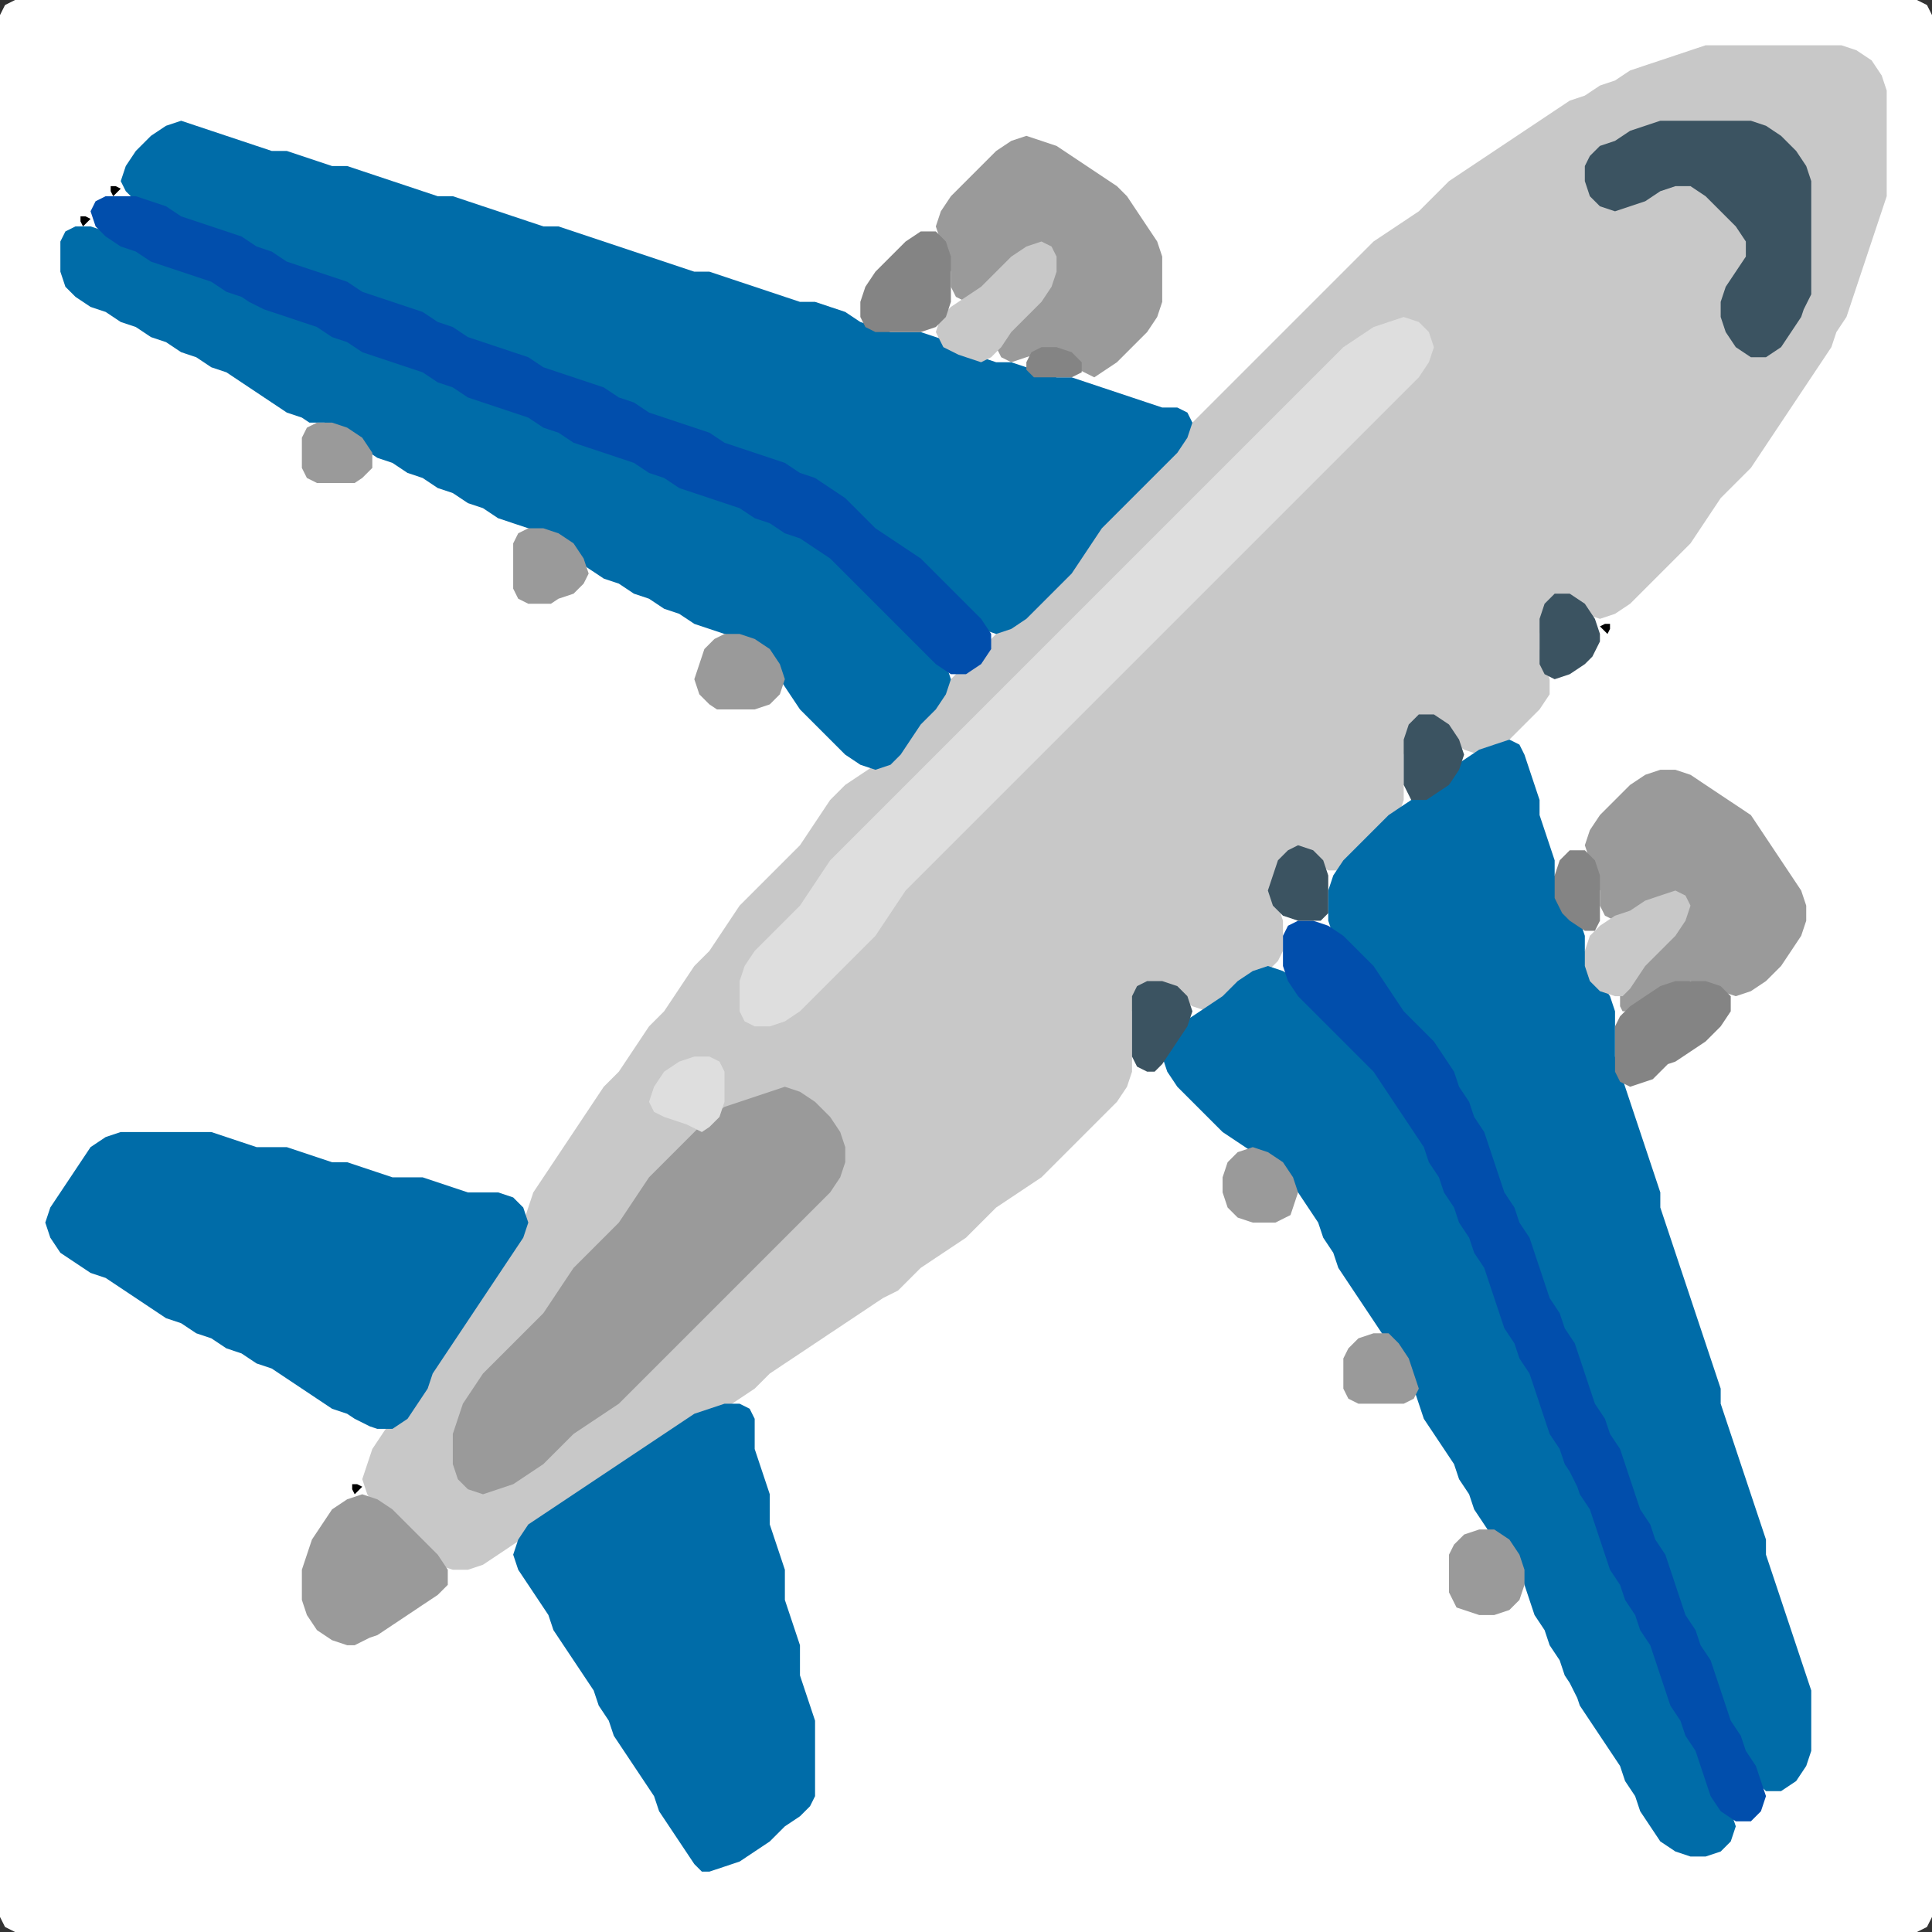 <?xml version="1.0" encoding="UTF-8" standalone="no"?>
<!DOCTYPE svg PUBLIC "-//W3C//DTD SVG 1.1//EN"
"http://www.w3.org/Graphics/SVG/1.1/DTD/svg11.dtd">
<svg width="128" height="128" xmlns="http://www.w3.org/2000/svg" version="1.1">
<rect width="100%" height="100%" fill="#333333" stroke="none"/>
<path d="M 26.5 128.0 L 27.0 128.0 L 28.0 128.0 L 29.0 128.0 L 30.0 128.0 L 31.0 128.0 L 32.0 128.0 L 33.0 128.0 L 34.0 128.0 L 35.0 128.0 L 36.0 128.0 L 37.0 128.0 L 38.0 128.0 L 39.0 128.0 L 40.0 128.0 L 41.0 128.0 L 42.0 128.0 L 43.0 128.0 L 44.0 128.0 L 45.0 128.0 L 46.0 128.0 L 47.0 128.0 L 48.0 128.0 L 49.0 128.0 L 50.0 128.0 L 51.0 128.0 L 52.0 128.0 L 53.0 128.0 L 54.0 128.0 L 55.0 128.0 L 56.0 128.0 L 57.0 128.0 L 58.0 128.0 L 59.0 128.0 L 60.0 128.0 L 61.0 128.0 L 62.0 128.0 L 63.0 128.0 L 64.0 128.0 L 65.0 128.0 L 66.0 128.0 L 67.0 128.0 L 68.0 128.0 L 69.0 128.0 L 70.0 128.0 L 71.0 128.0 L 72.0 128.0 L 73.0 128.0 L 74.0 128.0 L 75.0 128.0 L 76.0 128.0 L 77.0 128.0 L 78.0 128.0 L 79.0 128.0 L 80.0 128.0 L 81.0 128.0 L 82.0 128.0 L 83.0 128.0 L 84.0 128.0 L 85.0 128.0 L 86.0 128.0 L 87.0 128.0 L 88.0 128.0 L 89.0 128.0 L 90.0 128.0 L 91.0 128.0 L 92.0 128.0 L 93.0 128.0 L 94.0 128.0 L 95.0 128.0 L 96.0 128.0 L 97.0 128.0 L 98.0 128.0 L 99.0 128.0 L 100.0 128.0 L 101.0 128.0 L 102.0 128.0 L 103.0 128.0 L 104.0 128.0 L 105.0 128.0 L 106.0 128.0 L 107.0 128.0 L 108.0 128.0 L 109.0 128.0 L 110.0 128.0 L 111.0 128.0 L 112.0 128.0 L 113.0 128.0 L 114.0 128.0 L 115.0 128.0 L 116.0 128.0 L 117.0 128.0 L 118.0 128.0 L 119.0 128.0 L 120.0 128.0 L 121.0 128.0 L 122.0 128.0 L 123.0 128.0 L 124.0 128.0 L 125.0 128.0 L 126.0 128.0 L 127.0 128.0 L 127.667 127.667 L 128.0 127.0 L 128.0 126.0 L 128.0 125.0 L 128.0 124.0 L 128.0 123.0 L 128.0 122.0 L 128.0 121.0 L 128.0 120.0 L 128.0 119.0 L 128.0 118.0 L 128.0 117.0 L 128.0 116.0 L 128.0 115.0 L 128.0 114.0 L 128.0 113.0 L 128.0 112.0 L 128.0 111.0 L 128.0 110.0 L 128.0 109.0 L 128.0 108.0 L 128.0 107.0 L 128.0 106.0 L 128.0 105.0 L 128.0 104.0 L 128.0 103.0 L 128.0 102.0 L 128.0 101.0 L 128.0 100.0 L 128.0 99.0 L 128.0 98.0 L 128.0 97.0 L 128.0 96.0 L 128.0 95.0 L 128.0 94.0 L 128.0 93.0 L 128.0 92.0 L 128.0 91.0 L 128.0 90.0 L 128.0 89.0 L 128.0 88.0 L 128.0 87.0 L 128.0 86.0 L 128.0 85.0 L 128.0 84.0 L 128.0 83.0 L 128.0 82.0 L 128.0 81.0 L 128.0 80.0 L 128.0 79.0 L 128.0 78.0 L 128.0 77.0 L 128.0 76.0 L 128.0 75.0 L 128.0 74.0 L 128.0 73.0 L 128.0 72.0 L 128.0 71.0 L 128.0 70.0 L 128.0 69.0 L 128.0 68.0 L 128.0 67.0 L 128.0 66.0 L 128.0 65.0 L 128.0 64.0 L 128.0 63.0 L 128.0 62.0 L 128.0 61.0 L 128.0 60.0 L 128.0 59.0 L 128.0 58.0 L 128.0 57.0 L 128.0 56.0 L 128.0 55.0 L 128.0 54.0 L 128.0 53.0 L 128.0 52.0 L 128.0 51.0 L 128.0 50.0 L 128.0 49.0 L 128.0 48.0 L 128.0 47.0 L 128.0 46.0 L 128.0 45.0 L 128.0 44.0 L 128.0 43.0 L 128.0 42.0 L 128.0 41.0 L 128.0 40.0 L 128.0 39.0 L 128.0 38.0 L 128.0 37.0 L 128.0 36.0 L 128.0 35.0 L 128.0 34.0 L 128.0 33.0 L 128.0 32.0 L 128.0 31.0 L 128.0 30.0 L 128.0 29.0 L 128.0 28.0 L 128.0 27.0 L 128.0 26.0 L 128.0 25.0 L 128.0 24.0 L 128.0 23.0 L 128.0 22.0 L 128.0 21.0 L 128.0 20.0 L 128.0 19.0 L 128.0 18.0 L 128.0 17.0 L 128.0 16.0 L 128.0 15.0 L 128.0 14.0 L 128.0 13.0 L 128.0 12.0 L 128.0 11.0 L 128.0 10.0 L 128.0 9.0 L 128.0 8.0 L 128.0 7.0 L 128.0 6.0 L 128.0 5.0 L 128.0 4.0 L 128.0 3.0 L 128.0 2.0 L 128.0 1.0 L 127.667 0.333 L 127.0 0.0 L 126.0 0.0 L 125.0 0.0 L 124.0 0.0 L 123.0 0.0 L 122.0 0.0 L 121.0 0.0 L 120.0 0.0 L 119.0 0.0 L 118.0 0.0 L 117.0 0.0 L 116.0 0.0 L 115.0 0.0 L 114.0 0.0 L 113.0 0.0 L 112.0 0.0 L 111.0 0.0 L 110.0 0.0 L 109.0 0.0 L 108.0 0.0 L 107.0 0.0 L 106.0 0.0 L 105.0 0.0 L 104.0 0.0 L 103.0 0.0 L 102.0 0.0 L 101.0 0.0 L 100.0 0.0 L 99.0 0.0 L 98.0 0.0 L 97.0 0.0 L 96.0 0.0 L 95.0 0.0 L 94.0 0.0 L 93.0 0.0 L 92.0 0.0 L 91.0 0.0 L 90.0 0.0 L 89.0 0.0 L 88.0 0.0 L 87.0 0.0 L 86.0 0.0 L 85.0 0.0 L 84.0 0.0 L 83.0 0.0 L 82.0 0.0 L 81.0 0.0 L 80.0 0.0 L 79.0 0.0 L 78.0 0.0 L 77.0 0.0 L 76.0 0.0 L 75.0 0.0 L 74.0 0.0 L 73.0 0.0 L 72.0 0.0 L 71.0 0.0 L 70.0 0.0 L 69.0 0.0 L 68.0 0.0 L 67.0 0.0 L 66.0 0.0 L 65.0 0.0 L 64.0 0.0 L 63.0 0.0 L 62.0 0.0 L 61.0 0.0 L 60.0 0.0 L 59.0 0.0 L 58.0 0.0 L 57.0 0.0 L 56.0 0.0 L 55.0 0.0 L 54.0 0.0 L 53.0 0.0 L 52.0 0.0 L 51.0 0.0 L 50.0 0.0 L 49.0 0.0 L 48.0 0.0 L 47.0 0.0 L 46.0 0.0 L 45.0 0.0 L 44.0 0.0 L 43.0 0.0 L 42.0 0.0 L 41.0 0.0 L 40.0 0.0 L 39.0 0.0 L 38.0 0.0 L 37.0 0.0 L 36.0 0.0 L 35.0 0.0 L 34.0 0.0 L 33.0 0.0 L 32.0 0.0 L 31.0 0.0 L 30.0 0.0 L 29.0 0.0 L 28.0 0.0 L 27.0 0.0 L 26.0 0.0 L 25.0 0.0 L 24.0 0.0 L 23.0 0.0 L 22.0 0.0 L 21.0 0.0 L 20.0 0.0 L 19.0 0.0 L 18.0 0.0 L 17.0 0.0 L 16.0 0.0 L 15.0 0.0 L 14.0 0.0 L 13.0 0.0 L 12.0 0.0 L 11.0 0.0 L 10.0 0.0 L 9.0 0.0 L 8.0 0.0 L 7.0 0.0 L 6.0 0.0 L 5.0 0.0 L 4.0 0.0 L 3.0 0.0 L 2.0 0.0 L 1.0 0.0 L 0.333 0.333 L 0.0 1.0 L 0.0 2.0 L 0.0 3.0 L 0.0 4.0 L 0.0 5.0 L 0.0 6.0 L 0.0 7.0 L 0.0 8.0 L 0.0 9.0 L 0.0 10.0 L 0.0 11.0 L 0.0 12.0 L 0.0 13.0 L 0.0 14.0 L 0.0 15.0 L 0.0 16.0 L 0.0 17.0 L 0.0 18.0 L 0.0 19.0 L 0.0 20.0 L 0.0 21.0 L 0.0 22.0 L 0.0 23.0 L 0.0 24.0 L 0.0 25.0 L 0.0 26.0 L 0.0 27.0 L 0.0 28.0 L 0.0 29.0 L 0.0 30.0 L 0.0 31.0 L 0.0 32.0 L 0.0 33.0 L 0.0 34.0 L 0.0 35.0 L 0.0 36.0 L 0.0 37.0 L 0.0 38.0 L 0.0 39.0 L 0.0 40.0 L 0.0 41.0 L 0.0 42.0 L 0.0 43.0 L 0.0 44.0 L 0.0 45.0 L 0.0 46.0 L 0.0 47.0 L 0.0 48.0 L 0.0 49.0 L 0.0 50.0 L 0.0 51.0 L 0.0 52.0 L 0.0 53.0 L 0.0 54.0 L 0.0 55.0 L 0.0 56.0 L 0.0 57.0 L 0.0 58.0 L 0.0 59.0 L 0.0 60.0 L 0.0 61.0 L 0.0 62.0 L 0.0 63.0 L 0.0 64.0 L 0.0 65.0 L 0.0 66.0 L 0.0 67.0 L 0.0 68.0 L 0.0 69.0 L 0.0 70.0 L 0.0 71.0 L 0.0 72.0 L 0.0 73.0 L 0.0 74.0 L 0.0 75.0 L 0.0 76.0 L 0.0 77.0 L 0.0 78.0 L 0.0 79.0 L 0.0 80.0 L 0.0 81.0 L 0.0 82.0 L 0.0 83.0 L 0.0 84.0 L 0.0 85.0 L 0.0 86.0 L 0.0 87.0 L 0.0 88.0 L 0.0 89.0 L 0.0 90.0 L 0.0 91.0 L 0.0 92.0 L 0.0 93.0 L 0.0 94.0 L 0.0 95.0 L 0.0 96.0 L 0.0 97.0 L 0.0 98.0 L 0.0 99.0 L 0.0 100.0 L 0.0 101.0 L 0.0 102.0 L 0.0 103.0 L 0.0 104.0 L 0.0 105.0 L 0.0 106.0 L 0.0 107.0 L 0.0 108.0 L 0.0 109.0 L 0.0 110.0 L 0.0 111.0 L 0.0 112.0 L 0.0 113.0 L 0.0 114.0 L 0.0 115.0 L 0.0 116.0 L 0.0 117.0 L 0.0 118.0 L 0.0 119.0 L 0.0 120.0 L 0.0 121.0 L 0.0 122.0 L 0.0 123.0 L 0.0 124.0 L 0.0 125.0 L 0.0 126.0 L 0.0 127.0 L 0.333 127.667 L 1.0 128.0 L 2.0 128.0 L 3.0 128.0 L 4.0 128.0 L 5.0 128.0 L 6.0 128.0 L 7.0 128.0 L 8.0 128.0 L 9.0 128.0 L 10.0 128.0 L 11.0 128.0 L 12.0 128.0 L 13.0 128.0 L 14.0 128.0 L 15.0 128.0 L 16.0 128.0 L 17.0 128.0 L 18.0 128.0 L 19.0 128.0 L 20.0 128.0 L 21.0 128.0 L 22.0 128.0 L 23.0 128.0 L 24.0 128.0 L 25.0 128.0 L 25.5 128.0 Z" stroke="none" fill="rgb(255,255,255)" />
<path d="M 59.5 85.5 L 60.0 85.0 L 61.0 84.0 L 62.0 83.333 L 63.0 82.667 L 64.0 82.0 L 65.0 81.0 L 66.0 80.0 L 67.0 79.333 L 68.0 78.667 L 69.0 78.0 L 70.0 77.0 L 71.0 76.0 L 72.0 75.0 L 73.0 74.0 L 74.0 73.0 L 74.667 72.0 L 75.0 71.0 L 75.0 70.0 L 75.0 69.0 L 75.0 68.0 L 75.0 67.0 L 75.333 66.0 L 76.0 65.333 L 77.0 65.333 L 78.0 66.0 L 79.0 66.667 L 80.0 67.0 L 81.0 66.667 L 82.0 66.0 L 83.0 65.0 L 84.0 64.333 L 84.667 63.667 L 85.0 63.0 L 85.0 62.0 L 85.0 61.0 L 84.667 60.0 L 84.667 59.0 L 84.667 58.0 L 85.333 57.0 L 86.0 56.667 L 87.0 57.0 L 88.0 57.667 L 89.0 57.667 L 90.0 57.0 L 91.0 56.0 L 92.0 55.0 L 92.667 54.0 L 93.0 53.0 L 93.0 52.0 L 93.0 51.0 L 93.0 50.0 L 93.333 49.0 L 94.0 48.333 L 95.0 48.333 L 96.0 49.0 L 97.0 49.667 L 98.0 50.0 L 99.0 49.667 L 100.0 49.0 L 101.0 48.0 L 102.0 47.0 L 102.667 46.0 L 102.667 45.0 L 102.333 44.0 L 102.0 43.0 L 102.0 42.0 L 102.333 41.0 L 103.0 40.333 L 104.0 40.333 L 105.0 40.667 L 106.0 41.0 L 107.0 40.667 L 108.0 40.0 L 109.0 39.0 L 110.0 38.0 L 111.0 37.0 L 112.0 36.0 L 112.667 35.0 L 113.333 34.0 L 114.0 33.0 L 115.0 32.0 L 116.0 31.0 L 116.667 30.0 L 117.333 29.0 L 118.0 28.0 L 118.667 27.0 L 119.333 26.0 L 120.0 25.0 L 120.667 24.0 L 121.333 23.0 L 121.667 22.0 L 122.333 21.0 L 122.667 20.0 L 123.0 19.0 L 123.333 18.0 L 123.667 17.0 L 124.0 16.0 L 124.333 15.0 L 124.667 14.0 L 125.0 13.0 L 125.0 12.0 L 125.0 11.0 L 125.0 10.0 L 125.0 9.0 L 125.0 8.0 L 125.0 7.0 L 125.0 6.0 L 124.667 5.0 L 124.0 4.0 L 123.0 3.333 L 122.0 3.0 L 121.0 3.0 L 120.0 3.0 L 119.0 3.0 L 118.0 3.0 L 117.0 3.0 L 116.0 3.0 L 115.0 3.0 L 114.0 3.0 L 113.0 3.0 L 112.0 3.333 L 111.0 3.667 L 110.0 4.0 L 109.0 4.333 L 108.0 4.667 L 107.0 5.333 L 106.0 5.667 L 105.0 6.333 L 104.0 6.667 L 103.0 7.333 L 102.0 8.0 L 101.0 8.667 L 100.0 9.333 L 99.0 10.0 L 98.0 10.667 L 97.0 11.333 L 96.0 12.0 L 95.0 13.0 L 94.0 14.0 L 93.0 14.667 L 92.0 15.333 L 91.0 16.0 L 90.0 17.0 L 89.0 18.0 L 88.0 19.0 L 87.0 20.0 L 86.0 21.0 L 85.0 22.0 L 84.0 23.0 L 83.0 24.0 L 82.0 25.0 L 81.0 26.0 L 80.0 27.0 L 79.0 28.0 L 78.0 29.0 L 77.0 30.0 L 76.0 31.0 L 75.0 32.0 L 74.0 33.0 L 73.0 34.0 L 72.333 35.0 L 71.667 36.0 L 71.0 37.0 L 70.0 38.0 L 69.0 39.0 L 68.0 40.0 L 67.0 41.0 L 66.0 42.0 L 65.0 43.0 L 64.0 44.0 L 63.0 45.0 L 62.0 46.0 L 61.0 47.0 L 60.333 48.0 L 59.667 49.0 L 59.0 50.0 L 58.0 50.667 L 57.0 51.333 L 56.0 52.0 L 55.0 53.0 L 54.333 54.0 L 53.667 55.0 L 53.0 56.0 L 52.0 57.0 L 51.0 58.0 L 50.0 59.0 L 49.0 60.0 L 48.333 61.0 L 47.667 62.0 L 47.0 63.0 L 46.0 64.0 L 45.333 65.0 L 44.667 66.0 L 44.0 67.0 L 43.0 68.0 L 42.333 69.0 L 41.667 70.0 L 41.0 71.0 L 40.0 72.0 L 39.333 73.0 L 38.667 74.0 L 38.0 75.0 L 37.333 76.0 L 36.667 77.0 L 36.0 78.0 L 35.333 79.0 L 35.0 80.0 L 34.667 81.0 L 34.0 82.0 L 33.333 83.0 L 32.667 84.0 L 32.0 85.0 L 31.333 86.0 L 30.667 87.0 L 30.0 88.0 L 29.333 89.0 L 28.667 90.0 L 28.333 91.0 L 27.667 92.0 L 27.0 93.0 L 26.0 94.0 L 25.333 95.0 L 24.667 96.0 L 24.333 97.0 L 24.0 98.0 L 24.333 99.0 L 25.0 100.0 L 26.0 101.0 L 27.0 102.0 L 28.0 103.0 L 29.0 103.667 L 30.0 104.0 L 31.0 104.0 L 32.0 103.667 L 33.0 103.0 L 34.0 102.333 L 35.0 101.667 L 36.0 101.0 L 37.0 100.333 L 38.0 99.667 L 39.0 99.0 L 40.0 98.333 L 41.0 97.667 L 42.0 97.0 L 43.0 96.333 L 44.0 95.667 L 45.0 95.0 L 46.0 94.333 L 47.0 93.667 L 48.0 93.333 L 49.0 92.667 L 50.0 92.0 L 51.0 91.0 L 52.0 90.333 L 53.0 89.667 L 54.0 89.0 L 55.0 88.333 L 56.0 87.667 L 57.0 87.0 L 58.0 86.333 L 58.5 86.0 Z" stroke="none" fill="rgb(200,200,200)" />
<path d="M 21.5 18.5 L 22.0 18.667 L 23.0 19.333 L 24.0 19.667 L 25.0 20.0 L 26.0 20.333 L 27.0 20.667 L 28.0 21.333 L 29.0 21.667 L 30.0 22.333 L 31.0 22.667 L 32.0 23.0 L 33.0 23.333 L 34.0 23.667 L 35.0 24.333 L 36.0 24.667 L 37.0 25.0 L 38.0 25.333 L 39.0 25.667 L 40.0 26.333 L 41.0 26.667 L 42.0 27.333 L 43.0 27.667 L 44.0 28.0 L 45.0 28.333 L 46.0 28.667 L 47.0 29.333 L 48.0 29.667 L 49.0 30.0 L 50.0 30.333 L 51.0 30.667 L 52.0 31.333 L 53.0 31.667 L 54.0 32.333 L 55.0 33.0 L 56.0 34.0 L 57.0 35.0 L 58.0 35.667 L 59.0 36.333 L 60.0 37.0 L 61.0 38.0 L 62.0 39.0 L 63.0 40.0 L 64.0 41.0 L 65.0 41.667 L 66.0 42.0 L 67.0 41.667 L 68.0 41.0 L 69.0 40.0 L 70.0 39.0 L 71.0 38.0 L 71.667 37.0 L 72.333 36.0 L 73.0 35.0 L 74.0 34.0 L 75.0 33.0 L 76.0 32.0 L 77.0 31.0 L 78.0 30.0 L 78.667 29.0 L 79.0 28.0 L 78.667 27.333 L 78.0 27.0 L 77.0 27.0 L 76.0 26.667 L 75.0 26.333 L 74.0 26.0 L 73.0 25.667 L 72.0 25.333 L 71.0 25.0 L 70.0 25.0 L 69.0 24.667 L 68.0 24.333 L 67.0 24.0 L 66.0 24.0 L 65.0 23.667 L 64.0 23.333 L 63.0 22.667 L 62.0 22.333 L 61.0 22.0 L 60.0 22.0 L 59.0 22.0 L 58.0 21.667 L 57.0 21.333 L 56.0 20.667 L 55.0 20.333 L 54.0 20.0 L 53.0 20.0 L 52.0 19.667 L 51.0 19.333 L 50.0 19.0 L 49.0 18.667 L 48.0 18.333 L 47.0 18.0 L 46.0 18.0 L 45.0 17.667 L 44.0 17.333 L 43.0 17.0 L 42.0 16.667 L 41.0 16.333 L 40.0 16.0 L 39.0 15.667 L 38.0 15.333 L 37.0 15.0 L 36.0 15.0 L 35.0 14.667 L 34.0 14.333 L 33.0 14.0 L 32.0 13.667 L 31.0 13.333 L 30.0 13.0 L 29.0 13.0 L 28.0 12.667 L 27.0 12.333 L 26.0 12.0 L 25.0 11.667 L 24.0 11.333 L 23.0 11.0 L 22.0 11.0 L 21.0 10.667 L 20.0 10.333 L 19.0 10.0 L 18.0 10.0 L 17.0 9.667 L 16.0 9.333 L 15.0 9.0 L 14.0 8.667 L 13.0 8.333 L 12.0 8.0 L 11.0 8.333 L 10.0 9.0 L 9.0 10.0 L 8.333 11.0 L 8.0 12.0 L 8.333 12.667 L 9.0 13.333 L 10.0 13.667 L 11.0 14.333 L 12.0 14.667 L 13.0 15.0 L 14.0 15.333 L 15.0 15.667 L 16.0 16.333 L 17.0 16.667 L 18.0 17.333 L 19.0 17.667 L 20.0 18.0 L 20.5 18.0 Z" stroke="none" fill="rgb(0,108,168)" />
<path d="M 103.5 88.5 L 103.667 89.0 L 104.333 90.0 L 104.667 91.0 L 105.0 92.0 L 105.333 93.0 L 105.667 94.0 L 106.333 95.0 L 106.667 96.0 L 107.333 97.0 L 107.667 98.0 L 108.0 99.0 L 108.333 100.0 L 108.667 101.0 L 109.333 102.0 L 109.667 103.0 L 110.333 104.0 L 110.667 105.0 L 111.0 106.0 L 111.333 107.0 L 111.667 108.0 L 112.333 109.0 L 112.667 110.0 L 113.333 111.0 L 113.667 112.0 L 114.0 113.0 L 114.333 114.0 L 114.667 115.0 L 115.333 116.0 L 115.667 117.0 L 116.333 118.0 L 117.0 118.667 L 118.0 118.667 L 119.0 118.0 L 119.667 117.0 L 120.0 116.0 L 120.0 115.0 L 120.0 114.0 L 120.0 113.0 L 120.0 112.0 L 119.667 111.0 L 119.333 110.0 L 119.0 109.0 L 118.667 108.0 L 118.333 107.0 L 118.0 106.0 L 117.667 105.0 L 117.333 104.0 L 117.0 103.0 L 117.0 102.0 L 116.667 101.0 L 116.333 100.0 L 116.0 99.0 L 115.667 98.0 L 115.333 97.0 L 115.0 96.0 L 114.667 95.0 L 114.333 94.0 L 114.0 93.0 L 114.0 92.0 L 113.667 91.0 L 113.333 90.0 L 113.0 89.0 L 112.667 88.0 L 112.333 87.0 L 112.0 86.0 L 111.667 85.0 L 111.333 84.0 L 111.0 83.0 L 110.667 82.0 L 110.333 81.0 L 110.0 80.0 L 110.0 79.0 L 109.667 78.0 L 109.333 77.0 L 109.0 76.0 L 108.667 75.0 L 108.333 74.0 L 108.0 73.0 L 107.667 72.0 L 107.333 71.0 L 107.0 70.0 L 107.0 69.0 L 107.0 68.0 L 107.0 67.0 L 106.667 66.0 L 106.0 65.0 L 105.333 64.0 L 105.0 63.0 L 105.0 62.0 L 104.667 61.0 L 104.0 60.0 L 103.333 59.0 L 103.0 58.0 L 103.0 57.0 L 102.667 56.0 L 102.333 55.0 L 102.0 54.0 L 102.0 53.0 L 101.667 52.0 L 101.333 51.0 L 101.0 50.0 L 100.667 49.333 L 100.0 49.0 L 99.0 49.333 L 98.0 49.667 L 97.0 50.333 L 96.0 51.0 L 95.0 52.0 L 94.0 52.667 L 93.0 53.333 L 92.0 54.0 L 91.0 55.0 L 90.0 56.0 L 89.0 57.0 L 88.333 58.0 L 88.0 59.0 L 88.0 60.0 L 88.0 61.0 L 88.333 62.0 L 89.0 63.0 L 90.0 64.0 L 91.0 65.0 L 91.667 66.0 L 92.333 67.0 L 93.0 68.0 L 94.0 69.0 L 95.0 70.0 L 95.667 71.0 L 96.333 72.0 L 96.667 73.0 L 97.333 74.0 L 97.667 75.0 L 98.333 76.0 L 98.667 77.0 L 99.0 78.0 L 99.333 79.0 L 99.667 80.0 L 100.333 81.0 L 100.667 82.0 L 101.333 83.0 L 101.667 84.0 L 102.0 85.0 L 102.333 86.0 L 102.667 87.0 L 103.0 87.5 Z" stroke="none" fill="rgb(0,108,168)" />
<path d="M 104.5 112.5 L 104.667 113.0 L 105.333 114.0 L 106.0 115.0 L 106.667 116.0 L 107.333 117.0 L 107.667 118.0 L 108.333 119.0 L 108.667 120.0 L 109.333 121.0 L 110.0 122.0 L 111.0 122.667 L 112.0 123.0 L 113.0 123.0 L 114.0 122.667 L 114.667 122.0 L 115.0 121.0 L 114.667 120.0 L 114.0 119.0 L 113.333 118.0 L 113.0 117.0 L 112.667 116.0 L 112.333 115.0 L 111.667 114.0 L 111.333 113.0 L 110.667 112.0 L 110.333 111.0 L 110.0 110.0 L 109.667 109.0 L 109.333 108.0 L 108.667 107.0 L 108.333 106.0 L 107.667 105.0 L 107.333 104.0 L 106.667 103.0 L 106.333 102.0 L 106.0 101.0 L 105.667 100.0 L 105.333 99.0 L 104.667 98.0 L 104.333 97.0 L 103.667 96.0 L 103.333 95.0 L 102.667 94.0 L 102.333 93.0 L 102.0 92.0 L 101.667 91.0 L 101.333 90.0 L 100.667 89.0 L 100.333 88.0 L 99.667 87.0 L 99.333 86.0 L 99.0 85.0 L 98.667 84.0 L 98.333 83.0 L 97.667 82.0 L 97.333 81.0 L 96.667 80.0 L 96.333 79.0 L 95.667 78.0 L 95.333 77.0 L 94.667 76.0 L 94.333 75.0 L 93.667 74.0 L 93.0 73.0 L 92.333 72.0 L 91.667 71.0 L 91.0 70.0 L 90.0 69.0 L 89.0 68.0 L 88.0 67.0 L 87.0 66.0 L 86.0 65.0 L 85.0 64.333 L 84.0 64.0 L 83.0 64.333 L 82.0 65.0 L 81.0 66.0 L 80.0 66.667 L 79.0 67.333 L 78.0 68.0 L 77.333 69.0 L 77.0 70.0 L 77.333 71.0 L 78.0 72.0 L 79.0 73.0 L 80.0 74.0 L 81.0 75.0 L 82.0 75.667 L 83.0 76.333 L 84.0 77.0 L 85.0 78.0 L 86.0 79.0 L 86.667 80.0 L 87.333 81.0 L 87.667 82.0 L 88.333 83.0 L 88.667 84.0 L 89.333 85.0 L 90.0 86.0 L 90.667 87.0 L 91.333 88.0 L 92.0 89.0 L 92.667 90.0 L 93.333 91.0 L 93.667 92.0 L 94.0 93.0 L 94.333 94.0 L 95.0 95.0 L 95.667 96.0 L 96.333 97.0 L 96.667 98.0 L 97.333 99.0 L 97.667 100.0 L 98.333 101.0 L 99.0 102.0 L 100.0 103.0 L 100.667 104.0 L 101.0 105.0 L 101.333 106.0 L 101.667 107.0 L 102.333 108.0 L 102.667 109.0 L 103.333 110.0 L 103.667 111.0 L 104.0 111.5 Z" stroke="none" fill="rgb(0,108,168)" />
<path d="M 21.5 28.0 L 22.0 28.333 L 23.0 29.0 L 24.0 29.667 L 25.0 30.333 L 26.0 30.667 L 27.0 31.333 L 28.0 31.667 L 29.0 32.333 L 30.0 32.667 L 31.0 33.333 L 32.0 33.667 L 33.0 34.333 L 34.0 34.667 L 35.0 35.0 L 36.0 35.333 L 37.0 36.0 L 38.0 37.0 L 39.0 37.667 L 40.0 38.333 L 41.0 38.667 L 42.0 39.333 L 43.0 39.667 L 44.0 40.333 L 45.0 40.667 L 46.0 41.333 L 47.0 41.667 L 48.0 42.0 L 49.0 42.333 L 50.0 43.0 L 51.0 44.0 L 51.667 45.0 L 52.333 46.0 L 53.0 47.0 L 54.0 48.0 L 55.0 49.0 L 56.0 50.0 L 57.0 50.667 L 58.0 51.0 L 59.0 50.667 L 59.667 50.0 L 60.333 49.0 L 61.0 48.0 L 62.0 47.0 L 62.667 46.0 L 63.0 45.0 L 62.667 44.0 L 62.0 43.0 L 61.0 42.0 L 60.0 41.0 L 59.0 40.0 L 58.0 39.0 L 57.0 38.0 L 56.0 37.0 L 55.0 36.333 L 54.0 35.667 L 53.0 35.333 L 52.0 34.667 L 51.0 34.333 L 50.0 33.667 L 49.0 33.333 L 48.0 33.0 L 47.0 32.667 L 46.0 32.333 L 45.0 31.667 L 44.0 31.333 L 43.0 30.667 L 42.0 30.333 L 41.0 30.0 L 40.0 29.667 L 39.0 29.333 L 38.0 28.667 L 37.0 28.333 L 36.0 27.667 L 35.0 27.333 L 34.0 27.0 L 33.0 26.667 L 32.0 26.333 L 31.0 25.667 L 30.0 25.333 L 29.0 24.667 L 28.0 24.333 L 27.0 24.0 L 26.0 23.667 L 25.0 23.333 L 24.0 22.667 L 23.0 22.333 L 22.0 21.667 L 21.0 21.333 L 20.0 21.0 L 19.0 20.667 L 18.0 20.333 L 17.0 19.667 L 16.0 19.333 L 15.0 18.667 L 14.0 18.333 L 13.0 18.0 L 12.0 17.667 L 11.0 17.333 L 10.0 16.667 L 9.0 16.333 L 8.0 15.667 L 7.0 15.333 L 6.0 15.0 L 5.0 15.0 L 4.333 15.333 L 4.0 16.0 L 4.0 17.0 L 4.0 18.0 L 4.333 19.0 L 5.0 19.667 L 6.0 20.333 L 7.0 20.667 L 8.0 21.333 L 9.0 21.667 L 10.0 22.333 L 11.0 22.667 L 12.0 23.333 L 13.0 23.667 L 14.0 24.333 L 15.0 24.667 L 16.0 25.333 L 17.0 26.0 L 18.0 26.667 L 19.0 27.333 L 20.0 27.667 L 20.5 28.0 Z" stroke="none" fill="rgb(0,108,168)" />
<path d="M 24.5 94.5 L 25.0 94.667 L 26.0 94.667 L 27.0 94.0 L 27.667 93.0 L 28.333 92.0 L 28.667 91.0 L 29.333 90.0 L 30.0 89.0 L 30.667 88.0 L 31.333 87.0 L 32.0 86.0 L 32.667 85.0 L 33.333 84.0 L 34.0 83.0 L 34.667 82.0 L 35.0 81.0 L 34.667 80.0 L 34.0 79.333 L 33.0 79.0 L 32.0 79.0 L 31.0 79.0 L 30.0 78.667 L 29.0 78.333 L 28.0 78.0 L 27.0 78.0 L 26.0 78.0 L 25.0 77.667 L 24.0 77.333 L 23.0 77.0 L 22.0 77.0 L 21.0 76.667 L 20.0 76.333 L 19.0 76.0 L 18.0 76.0 L 17.0 76.0 L 16.0 75.667 L 15.0 75.333 L 14.0 75.0 L 13.0 75.0 L 12.0 75.0 L 11.0 75.0 L 10.0 75.0 L 9.0 75.0 L 8.0 75.0 L 7.0 75.333 L 6.0 76.0 L 5.333 77.0 L 4.667 78.0 L 4.0 79.0 L 3.333 80.0 L 3.0 81.0 L 3.333 82.0 L 4.0 83.0 L 5.0 83.667 L 6.0 84.333 L 7.0 84.667 L 8.0 85.333 L 9.0 86.0 L 10.0 86.667 L 11.0 87.333 L 12.0 87.667 L 13.0 88.333 L 14.0 88.667 L 15.0 89.333 L 16.0 89.667 L 17.0 90.333 L 18.0 90.667 L 19.0 91.333 L 20.0 92.0 L 21.0 92.667 L 22.0 93.333 L 23.0 93.667 L 23.5 94.0 Z" stroke="none" fill="rgb(0,108,168)" />
<path d="M 46.5 124.0 L 47.0 124.0 L 48.0 123.667 L 49.0 123.333 L 50.0 122.667 L 51.0 122.0 L 52.0 121.0 L 53.0 120.333 L 53.667 119.667 L 54.0 119.0 L 54.0 118.0 L 54.0 117.0 L 54.0 116.0 L 54.0 115.0 L 54.0 114.0 L 53.667 113.0 L 53.333 112.0 L 53.0 111.0 L 53.0 110.0 L 53.0 109.0 L 52.667 108.0 L 52.333 107.0 L 52.0 106.0 L 52.0 105.0 L 52.0 104.0 L 51.667 103.0 L 51.333 102.0 L 51.0 101.0 L 51.0 100.0 L 51.0 99.0 L 50.667 98.0 L 50.333 97.0 L 50.0 96.0 L 50.0 95.0 L 50.0 94.0 L 49.667 93.333 L 49.0 93.0 L 48.0 93.0 L 47.0 93.333 L 46.0 93.667 L 45.0 94.333 L 44.0 95.0 L 43.0 95.667 L 42.0 96.333 L 41.0 97.0 L 40.0 97.667 L 39.0 98.333 L 38.0 99.0 L 37.0 99.667 L 36.0 100.333 L 35.0 101.0 L 34.333 102.0 L 34.0 103.0 L 34.333 104.0 L 35.0 105.0 L 35.667 106.0 L 36.333 107.0 L 36.667 108.0 L 37.333 109.0 L 38.0 110.0 L 38.667 111.0 L 39.333 112.0 L 39.667 113.0 L 40.333 114.0 L 40.667 115.0 L 41.333 116.0 L 42.0 117.0 L 42.667 118.0 L 43.333 119.0 L 43.667 120.0 L 44.333 121.0 L 45.0 122.0 L 45.667 123.0 L 46.0 123.5 Z" stroke="none" fill="rgb(0,108,168)" />
<path d="M 57.5 62.5 L 58.0 62.0 L 58.667 61.0 L 59.333 60.0 L 60.0 59.0 L 61.0 58.0 L 62.0 57.0 L 63.0 56.0 L 64.0 55.0 L 65.0 54.0 L 66.0 53.0 L 67.0 52.0 L 68.0 51.0 L 69.0 50.0 L 70.0 49.0 L 71.0 48.0 L 72.0 47.0 L 73.0 46.0 L 74.0 45.0 L 75.0 44.0 L 76.0 43.0 L 77.0 42.0 L 78.0 41.0 L 79.0 40.0 L 80.0 39.0 L 81.0 38.0 L 82.0 37.0 L 83.0 36.0 L 84.0 35.0 L 85.0 34.0 L 86.0 33.0 L 87.0 32.0 L 88.0 31.0 L 89.0 30.0 L 90.0 29.0 L 91.0 28.0 L 92.0 27.0 L 93.0 26.0 L 94.0 25.0 L 94.667 24.0 L 95.0 23.0 L 94.667 22.0 L 94.0 21.333 L 93.0 21.0 L 92.0 21.333 L 91.0 21.667 L 90.0 22.333 L 89.0 23.0 L 88.0 24.0 L 87.0 25.0 L 86.0 26.0 L 85.0 27.0 L 84.0 28.0 L 83.0 29.0 L 82.0 30.0 L 81.0 31.0 L 80.0 32.0 L 79.0 33.0 L 78.0 34.0 L 77.0 35.0 L 76.0 36.0 L 75.0 37.0 L 74.0 38.0 L 73.0 39.0 L 72.0 40.0 L 71.0 41.0 L 70.0 42.0 L 69.0 43.0 L 68.0 44.0 L 67.0 45.0 L 66.0 46.0 L 65.0 47.0 L 64.0 48.0 L 63.0 49.0 L 62.0 50.0 L 61.0 51.0 L 60.0 52.0 L 59.0 53.0 L 58.0 54.0 L 57.0 55.0 L 56.0 56.0 L 55.0 57.0 L 54.333 58.0 L 53.667 59.0 L 53.0 60.0 L 52.0 61.0 L 51.0 62.0 L 50.0 63.0 L 49.333 64.0 L 49.0 65.0 L 49.0 66.0 L 49.0 67.0 L 49.333 67.667 L 50.0 68.0 L 51.0 68.0 L 52.0 67.667 L 53.0 67.0 L 54.0 66.0 L 55.0 65.0 L 56.0 64.0 L 56.5 63.5 Z" stroke="none" fill="rgb(222,222,222)" />
<path d="M 17.5 20.5 L 18.0 20.667 L 19.0 21.0 L 20.0 21.333 L 21.0 21.667 L 22.0 22.333 L 23.0 22.667 L 24.0 23.333 L 25.0 23.667 L 26.0 24.0 L 27.0 24.333 L 28.0 24.667 L 29.0 25.333 L 30.0 25.667 L 31.0 26.333 L 32.0 26.667 L 33.0 27.0 L 34.0 27.333 L 35.0 27.667 L 36.0 28.333 L 37.0 28.667 L 38.0 29.333 L 39.0 29.667 L 40.0 30.0 L 41.0 30.333 L 42.0 30.667 L 43.0 31.333 L 44.0 31.667 L 45.0 32.333 L 46.0 32.667 L 47.0 33.0 L 48.0 33.333 L 49.0 33.667 L 50.0 34.333 L 51.0 34.667 L 52.0 35.333 L 53.0 35.667 L 54.0 36.333 L 55.0 37.0 L 56.0 38.0 L 57.0 39.0 L 58.0 40.0 L 59.0 41.0 L 60.0 42.0 L 61.0 43.0 L 62.0 44.0 L 63.0 44.667 L 64.0 44.667 L 65.0 44.0 L 65.667 43.0 L 65.667 42.0 L 65.0 41.0 L 64.0 40.0 L 63.0 39.0 L 62.0 38.0 L 61.0 37.0 L 60.0 36.333 L 59.0 35.667 L 58.0 35.0 L 57.0 34.0 L 56.0 33.0 L 55.0 32.333 L 54.0 31.667 L 53.0 31.333 L 52.0 30.667 L 51.0 30.333 L 50.0 30.0 L 49.0 29.667 L 48.0 29.333 L 47.0 28.667 L 46.0 28.333 L 45.0 28.0 L 44.0 27.667 L 43.0 27.333 L 42.0 26.667 L 41.0 26.333 L 40.0 25.667 L 39.0 25.333 L 38.0 25.0 L 37.0 24.667 L 36.0 24.333 L 35.0 23.667 L 34.0 23.333 L 33.0 23.0 L 32.0 22.667 L 31.0 22.333 L 30.0 21.667 L 29.0 21.333 L 28.0 20.667 L 27.0 20.333 L 26.0 20.0 L 25.0 19.667 L 24.0 19.333 L 23.0 18.667 L 22.0 18.333 L 21.0 18.0 L 20.0 17.667 L 19.0 17.333 L 18.0 16.667 L 17.0 16.333 L 16.0 15.667 L 15.0 15.333 L 14.0 15.0 L 13.0 14.667 L 12.0 14.333 L 11.0 13.667 L 10.0 13.333 L 9.0 13.0 L 8.0 13.0 L 7.0 13.0 L 6.333 13.333 L 6.0 14.0 L 6.333 15.0 L 7.0 15.667 L 8.0 16.333 L 9.0 16.667 L 10.0 17.333 L 11.0 17.667 L 12.0 18.0 L 13.0 18.333 L 14.0 18.667 L 15.0 19.333 L 16.0 19.667 L 16.5 20.0 Z" stroke="none" fill="rgb(1,78,172)" />
<path d="M 104.5 98.5 L 104.667 99.0 L 105.333 100.0 L 105.667 101.0 L 106.0 102.0 L 106.333 103.0 L 106.667 104.0 L 107.333 105.0 L 107.667 106.0 L 108.333 107.0 L 108.667 108.0 L 109.333 109.0 L 109.667 110.0 L 110.0 111.0 L 110.333 112.0 L 110.667 113.0 L 111.333 114.0 L 111.667 115.0 L 112.333 116.0 L 112.667 117.0 L 113.0 118.0 L 113.333 119.0 L 114.0 120.0 L 115.0 120.667 L 116.0 120.667 L 116.667 120.0 L 117.0 119.0 L 116.667 118.0 L 116.333 117.0 L 115.667 116.0 L 115.333 115.0 L 114.667 114.0 L 114.333 113.0 L 114.0 112.0 L 113.667 111.0 L 113.333 110.0 L 112.667 109.0 L 112.333 108.0 L 111.667 107.0 L 111.333 106.0 L 111.0 105.0 L 110.667 104.0 L 110.333 103.0 L 109.667 102.0 L 109.333 101.0 L 108.667 100.0 L 108.333 99.0 L 108.0 98.0 L 107.667 97.0 L 107.333 96.0 L 106.667 95.0 L 106.333 94.0 L 105.667 93.0 L 105.333 92.0 L 105.0 91.0 L 104.667 90.0 L 104.333 89.0 L 103.667 88.0 L 103.333 87.0 L 102.667 86.0 L 102.333 85.0 L 102.0 84.0 L 101.667 83.0 L 101.333 82.0 L 100.667 81.0 L 100.333 80.0 L 99.667 79.0 L 99.333 78.0 L 99.0 77.0 L 98.667 76.0 L 98.333 75.0 L 97.667 74.0 L 97.333 73.0 L 96.667 72.0 L 96.333 71.0 L 95.667 70.0 L 95.0 69.0 L 94.0 68.0 L 93.0 67.0 L 92.333 66.0 L 91.667 65.0 L 91.0 64.0 L 90.0 63.0 L 89.0 62.0 L 88.0 61.333 L 87.0 61.0 L 86.0 61.0 L 85.333 61.333 L 85.0 62.0 L 85.0 63.0 L 85.0 64.0 L 85.333 65.0 L 86.0 66.0 L 87.0 67.0 L 88.0 68.0 L 89.0 69.0 L 90.0 70.0 L 91.0 71.0 L 91.667 72.0 L 92.333 73.0 L 93.0 74.0 L 93.667 75.0 L 94.333 76.0 L 94.667 77.0 L 95.333 78.0 L 95.667 79.0 L 96.333 80.0 L 96.667 81.0 L 97.333 82.0 L 97.667 83.0 L 98.333 84.0 L 98.667 85.0 L 99.0 86.0 L 99.333 87.0 L 99.667 88.0 L 100.333 89.0 L 100.667 90.0 L 101.333 91.0 L 101.667 92.0 L 102.0 93.0 L 102.333 94.0 L 102.667 95.0 L 103.333 96.0 L 103.667 97.0 L 104.0 97.5 Z" stroke="none" fill="rgb(1,78,172)" />
<path d="M 51.5 82.5 L 52.0 82.0 L 53.0 81.0 L 54.0 80.0 L 55.0 79.0 L 55.667 78.0 L 56.0 77.0 L 56.0 76.0 L 55.667 75.0 L 55.0 74.0 L 54.0 73.0 L 53.0 72.333 L 52.0 72.0 L 51.0 72.333 L 50.0 72.667 L 49.0 73.0 L 48.0 73.333 L 47.0 74.0 L 46.0 75.0 L 45.0 76.0 L 44.0 77.0 L 43.0 78.0 L 42.333 79.0 L 41.667 80.0 L 41.0 81.0 L 40.0 82.0 L 39.0 83.0 L 38.0 84.0 L 37.333 85.0 L 36.667 86.0 L 36.0 87.0 L 35.0 88.0 L 34.0 89.0 L 33.0 90.0 L 32.0 91.0 L 31.333 92.0 L 30.667 93.0 L 30.333 94.0 L 30.0 95.0 L 30.0 96.0 L 30.0 97.0 L 30.333 98.0 L 31.0 98.667 L 32.0 99.0 L 33.0 98.667 L 34.0 98.333 L 35.0 97.667 L 36.0 97.0 L 37.0 96.0 L 38.0 95.0 L 39.0 94.333 L 40.0 93.667 L 41.0 93.0 L 42.0 92.0 L 43.0 91.0 L 44.0 90.0 L 45.0 89.0 L 46.0 88.0 L 47.0 87.0 L 48.0 86.0 L 49.0 85.0 L 50.0 84.0 L 50.5 83.5 Z" stroke="none" fill="rgb(154,154,154)" />
<path d="M 72.5 25.0 L 73.0 24.667 L 74.0 24.0 L 75.0 23.0 L 76.0 22.0 L 76.667 21.0 L 77.0 20.0 L 77.0 19.0 L 77.0 18.0 L 77.0 17.0 L 76.667 16.0 L 76.0 15.0 L 75.333 14.0 L 74.667 13.0 L 74.0 12.333 L 73.0 11.667 L 72.0 11.0 L 71.0 10.333 L 70.0 9.667 L 69.0 9.333 L 68.0 9.0 L 67.0 9.333 L 66.0 10.0 L 65.0 11.0 L 64.0 12.0 L 63.0 13.0 L 62.333 14.0 L 62.0 15.0 L 62.333 16.0 L 62.667 17.0 L 63.0 18.0 L 63.0 19.0 L 63.333 19.667 L 64.0 20.0 L 65.0 19.667 L 66.0 19.0 L 67.0 18.0 L 68.0 17.0 L 69.0 16.667 L 69.667 17.0 L 69.667 18.0 L 69.0 19.0 L 68.0 20.0 L 67.0 21.0 L 66.333 22.0 L 66.0 23.0 L 66.333 23.667 L 67.0 24.0 L 68.0 23.667 L 69.0 23.333 L 70.0 23.333 L 71.0 24.0 L 71.5 24.5 Z" stroke="none" fill="rgb(154,154,154)" />
<path d="M 108.5 67.0 L 109.0 66.667 L 110.0 66.0 L 111.0 65.333 L 112.0 65.0 L 113.0 65.333 L 114.0 65.667 L 115.0 66.0 L 116.0 65.667 L 117.0 65.0 L 118.0 64.0 L 118.667 63.0 L 119.333 62.0 L 119.667 61.0 L 119.667 60.0 L 119.333 59.0 L 118.667 58.0 L 118.0 57.0 L 117.333 56.0 L 116.667 55.0 L 116.0 54.0 L 115.0 53.333 L 114.0 52.667 L 113.0 52.0 L 112.0 51.333 L 111.0 51.0 L 110.0 51.0 L 109.0 51.333 L 108.0 52.0 L 107.0 53.0 L 106.0 54.0 L 105.333 55.0 L 105.0 56.0 L 105.333 57.0 L 105.667 58.0 L 106.0 59.0 L 106.0 60.0 L 106.333 60.667 L 107.0 61.0 L 108.0 60.667 L 109.0 60.333 L 110.0 60.333 L 110.333 61.0 L 110.0 62.0 L 109.0 63.0 L 108.333 64.0 L 107.667 65.0 L 107.333 66.0 L 107.333 66.667 L 107.5 67.0 Z" stroke="none" fill="rgb(154,154,154)" />
<path d="M 120.0 19.5 L 120.0 19.0 L 120.0 18.0 L 120.0 17.0 L 120.0 16.0 L 120.0 15.0 L 120.0 14.0 L 120.0 13.0 L 120.0 12.0 L 119.667 11.0 L 119.0 10.0 L 118.0 9.0 L 117.0 8.333 L 116.0 8.0 L 115.0 8.0 L 114.0 8.0 L 113.0 8.0 L 112.0 8.0 L 111.0 8.0 L 110.0 8.0 L 109.0 8.333 L 108.0 8.667 L 107.0 9.333 L 106.0 9.667 L 105.333 10.333 L 105.0 11.0 L 105.0 12.0 L 105.333 13.0 L 106.0 13.667 L 107.0 14.0 L 108.0 13.667 L 109.0 13.333 L 110.0 12.667 L 111.0 12.333 L 112.0 12.333 L 113.0 13.0 L 114.0 14.0 L 115.0 15.0 L 115.667 16.0 L 115.667 17.0 L 115.0 18.0 L 114.333 19.0 L 114.0 20.0 L 114.0 21.0 L 114.333 22.0 L 115.0 23.0 L 116.0 23.667 L 117.0 23.667 L 118.0 23.0 L 118.667 22.0 L 119.333 21.0 L 119.5 20.5 Z" stroke="none" fill="rgb(59,83,97)" />
<path d="M 24.5 108.5 L 25.0 108.333 L 26.0 107.667 L 27.0 107.0 L 28.0 106.333 L 29.0 105.667 L 29.667 105.0 L 29.667 104.0 L 29.0 103.0 L 28.0 102.0 L 27.0 101.0 L 26.0 100.0 L 25.0 99.333 L 24.0 99.0 L 23.0 99.333 L 22.0 100.0 L 21.333 101.0 L 20.667 102.0 L 20.333 103.0 L 20.0 104.0 L 20.0 105.0 L 20.0 106.0 L 20.333 107.0 L 21.0 108.0 L 22.0 108.667 L 23.0 109.0 L 23.5 109.0 Z" stroke="none" fill="rgb(154,154,154)" />
<path d="M 110.5 70.5 L 111.0 70.333 L 112.0 69.667 L 113.0 69.0 L 114.0 68.0 L 114.667 67.0 L 114.667 66.0 L 114.0 65.333 L 113.0 65.0 L 112.0 65.0 L 111.0 65.0 L 110.0 65.333 L 109.0 66.0 L 108.0 66.667 L 107.333 67.333 L 107.0 68.0 L 107.0 69.0 L 107.0 70.0 L 107.0 71.0 L 107.333 71.667 L 108.0 72.0 L 109.0 71.667 L 109.5 71.5 Z" stroke="none" fill="rgb(132,132,132)" />
<path d="M 63.5 23.5 L 64.0 23.667 L 65.0 24.0 L 65.667 23.667 L 66.333 23.0 L 67.0 22.0 L 68.0 21.0 L 69.0 20.0 L 69.667 19.0 L 70.0 18.0 L 70.0 17.0 L 69.667 16.333 L 69.0 16.0 L 68.0 16.333 L 67.0 17.0 L 66.0 18.0 L 65.0 19.0 L 64.0 19.667 L 63.0 20.333 L 62.333 21.0 L 62.0 22.0 L 62.333 22.667 L 62.5 23.0 Z" stroke="none" fill="rgb(200,200,200)" />
<path d="M 60.5 22.0 L 61.0 22.0 L 62.0 21.667 L 62.667 21.0 L 63.0 20.0 L 63.0 19.0 L 63.0 18.0 L 63.0 17.0 L 62.667 16.0 L 62.0 15.333 L 61.0 15.333 L 60.0 16.0 L 59.0 17.0 L 58.0 18.0 L 57.333 19.0 L 57.0 20.0 L 57.0 21.0 L 57.333 21.667 L 58.0 22.0 L 59.0 22.0 L 59.5 22.0 Z" stroke="none" fill="rgb(132,132,132)" />
<path d="M 108.0 65.5 L 108.333 65.0 L 109.0 64.0 L 110.0 63.0 L 111.0 62.0 L 111.667 61.0 L 112.0 60.0 L 111.667 59.333 L 111.0 59.0 L 110.0 59.333 L 109.0 59.667 L 108.0 60.333 L 107.0 60.667 L 106.0 61.333 L 105.333 62.0 L 105.0 63.0 L 105.0 64.0 L 105.333 65.0 L 106.0 65.667 L 107.0 66.0 L 107.5 66.0 Z" stroke="none" fill="rgb(200,200,200)" />
<path d="M 48.5 47.0 L 49.0 47.0 L 50.0 47.0 L 51.0 46.667 L 51.667 46.0 L 52.0 45.0 L 51.667 44.0 L 51.0 43.0 L 50.0 42.333 L 49.0 42.0 L 48.0 42.0 L 47.333 42.333 L 46.667 43.0 L 46.333 44.0 L 46.0 45.0 L 46.333 46.0 L 47.0 46.667 L 47.5 47.0 Z" stroke="none" fill="rgb(154,154,154)" />
<path d="M 96.5 106.5 L 97.0 106.667 L 98.0 107.0 L 99.0 107.0 L 100.0 106.667 L 100.667 106.0 L 101.0 105.0 L 101.0 104.0 L 100.667 103.0 L 100.0 102.0 L 99.0 101.333 L 98.0 101.333 L 97.0 101.667 L 96.333 102.333 L 96.0 103.0 L 96.0 104.0 L 96.0 105.0 L 96.0 105.5 Z" stroke="none" fill="rgb(154,154,154)" />
<path d="M 36.5 40.0 L 37.0 39.667 L 38.0 39.333 L 38.667 38.667 L 39.0 38.0 L 38.667 37.0 L 38.0 36.0 L 37.0 35.333 L 36.0 35.0 L 35.0 35.0 L 34.333 35.333 L 34.0 36.0 L 34.0 37.0 L 34.0 38.0 L 34.0 39.0 L 34.333 39.667 L 35.0 40.0 L 35.5 40.0 Z" stroke="none" fill="rgb(154,154,154)" />
<path d="M 85.5 80.5 L 85.667 80.0 L 86.0 79.0 L 85.667 78.0 L 85.0 77.0 L 84.0 76.333 L 83.0 76.0 L 82.0 76.333 L 81.333 77.0 L 81.0 78.0 L 81.0 79.0 L 81.333 80.0 L 82.0 80.667 L 83.0 81.0 L 84.0 81.0 L 84.5 81.0 Z" stroke="none" fill="rgb(154,154,154)" />
<path d="M 91.5 93.0 L 92.0 93.0 L 93.0 93.0 L 93.667 92.667 L 94.0 92.0 L 93.667 91.0 L 93.333 90.0 L 92.667 89.0 L 92.0 88.333 L 91.0 88.333 L 90.0 88.667 L 89.333 89.333 L 89.0 90.0 L 89.0 91.0 L 89.0 92.0 L 89.333 92.667 L 90.0 93.0 L 90.5 93.0 Z" stroke="none" fill="rgb(154,154,154)" />
<path d="M 77.0 70.5 L 77.333 70.0 L 78.0 69.0 L 78.667 68.0 L 79.0 67.0 L 78.667 66.0 L 78.0 65.333 L 77.0 65.0 L 76.0 65.0 L 75.333 65.333 L 75.0 66.0 L 75.0 67.0 L 75.0 68.0 L 75.0 69.0 L 75.0 70.0 L 75.333 70.667 L 76.0 71.0 L 76.5 71.0 Z" stroke="none" fill="rgb(59,83,97)" />
<path d="M 46.5 75.0 L 47.0 74.667 L 47.667 74.0 L 48.0 73.0 L 48.0 72.0 L 48.0 71.0 L 47.667 70.333 L 47.0 70.0 L 46.0 70.0 L 45.0 70.333 L 44.0 71.0 L 43.333 72.0 L 43.0 73.0 L 43.333 73.667 L 44.0 74.0 L 45.0 74.333 L 45.5 74.5 Z" stroke="none" fill="rgb(222,222,222)" />
<path d="M 106.0 42.5 L 106.0 42.0 L 105.667 41.0 L 105.0 40.0 L 104.0 39.333 L 103.0 39.333 L 102.333 40.0 L 102.0 41.0 L 102.0 42.0 L 102.0 43.0 L 102.0 44.0 L 102.333 44.667 L 103.0 45.0 L 104.0 44.667 L 105.0 44.0 L 105.5 43.5 Z" stroke="none" fill="rgb(59,83,97)" />
<path d="M 94.5 53.0 L 95.0 52.667 L 96.0 52.0 L 96.667 51.0 L 97.0 50.0 L 96.667 49.0 L 96.0 48.0 L 95.0 47.333 L 94.0 47.333 L 93.333 48.0 L 93.0 49.0 L 93.0 50.0 L 93.0 51.0 L 93.0 52.0 L 93.333 52.667 L 93.5 53.0 Z" stroke="none" fill="rgb(59,83,97)" />
<path d="M 23.5 32.0 L 24.0 31.667 L 24.667 31.0 L 24.667 30.0 L 24.0 29.0 L 23.0 28.333 L 22.0 28.0 L 21.0 28.0 L 20.333 28.333 L 20.0 29.0 L 20.0 30.0 L 20.0 31.0 L 20.333 31.667 L 21.0 32.0 L 22.0 32.0 L 22.5 32.0 Z" stroke="none" fill="rgb(154,154,154)" />
<path d="M 88.0 60.5 L 88.0 60.0 L 88.0 59.0 L 88.0 58.0 L 87.667 57.0 L 87.0 56.333 L 86.0 56.0 L 85.333 56.333 L 84.667 57.0 L 84.333 58.0 L 84.0 59.0 L 84.333 60.0 L 85.0 60.667 L 86.0 61.0 L 87.0 61.0 L 87.5 61.0 Z" stroke="none" fill="rgb(59,83,97)" />
<path d="M 103.5 60.5 L 104.0 61.0 L 105.0 61.667 L 105.667 61.667 L 106.0 61.0 L 106.0 60.0 L 106.0 59.0 L 106.0 58.0 L 105.667 57.0 L 105.0 56.333 L 104.0 56.333 L 103.333 57.0 L 103.0 58.0 L 103.0 59.0 L 103.0 59.5 Z" stroke="none" fill="rgb(132,132,132)" />
<path d="M 68.5 25.0 L 69.0 25.0 L 70.0 25.0 L 71.0 25.0 L 71.667 24.667 L 71.667 24.0 L 71.0 23.333 L 70.0 23.0 L 69.0 23.0 L 68.333 23.333 L 68.0 24.0 L 68.0 24.5 Z" stroke="none" fill="rgb(132,132,132)" />
<path d="M 8.0 12.5 L 7.667 12.333 L 7.333 12.333 L 7.333 12.667 L 7.5 13.0 Z" stroke="none" fill="rgb(0,0,0)" />
<path d="M 6.0 14.5 L 5.667 14.333 L 5.333 14.333 L 5.333 14.667 L 5.5 15.0 Z" stroke="none" fill="rgb(0,0,0)" />
<path d="M 106.5 42.0 L 106.667 41.667 L 106.667 41.333 L 106.333 41.333 L 106.0 41.5 Z" stroke="none" fill="rgb(0,0,0)" />
<path d="M 24.0 98.5 L 23.667 98.333 L 23.333 98.333 L 23.333 98.667 L 23.5 99.0 Z" stroke="none" fill="rgb(0,0,0)" />
</svg>
